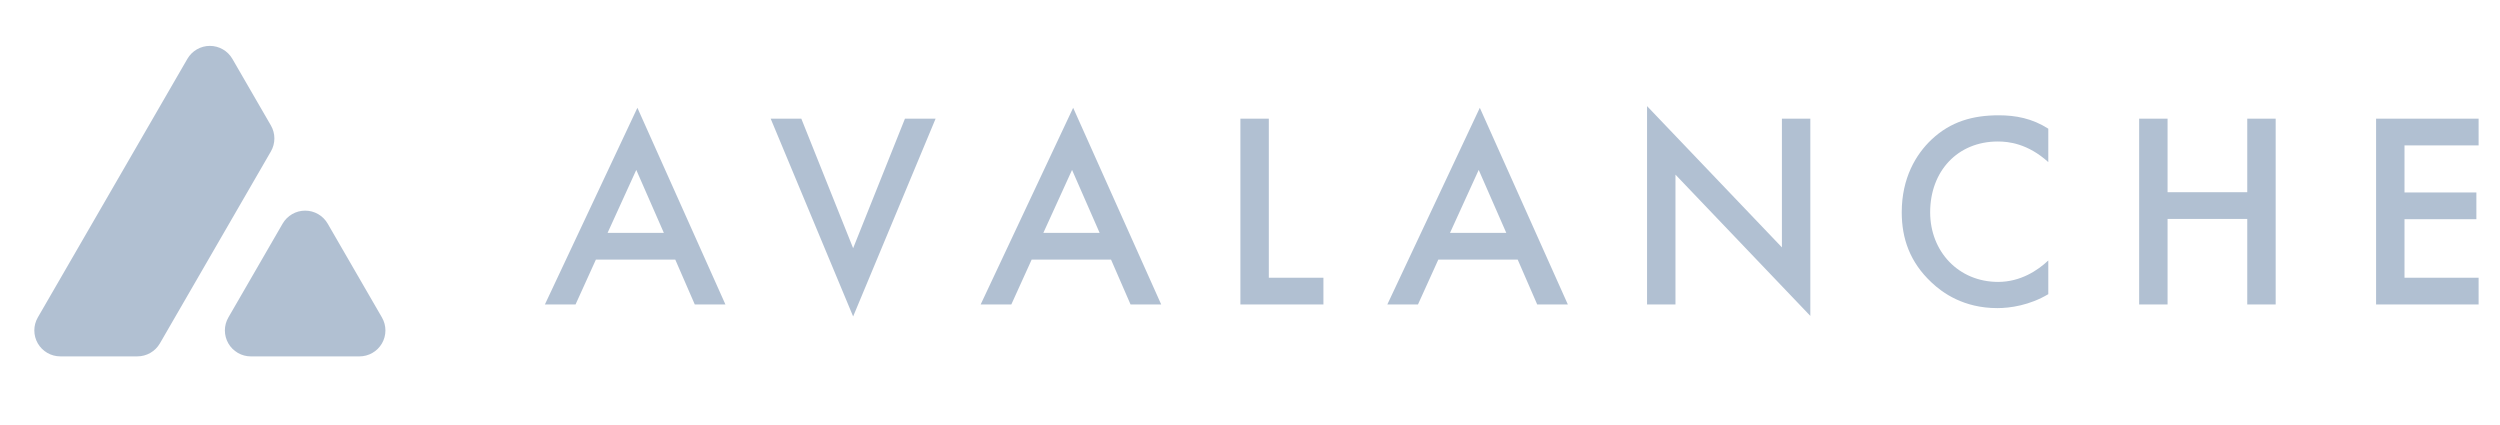 <svg width="259" height="44" viewBox="0 0 259 44" fill="none" xmlns="http://www.w3.org/2000/svg">
<path fill-rule="evenodd" clip-rule="evenodd" d="M28.066 15.687C28.302 15.278 28.426 14.815 28.426 14.343C28.426 13.871 28.302 13.408 28.066 12.999L24.074 6.098C23.838 5.69 23.498 5.35 23.089 5.114C22.68 4.879 22.215 4.754 21.743 4.754C21.27 4.754 20.806 4.879 20.397 5.114C19.988 5.35 19.648 5.69 19.412 6.098L3.916 32.889C3.68 33.297 3.556 33.761 3.556 34.233C3.556 34.704 3.68 35.168 3.916 35.576C4.153 35.985 4.492 36.324 4.902 36.56C5.311 36.796 5.775 36.92 6.248 36.92H14.23C14.703 36.92 15.168 36.796 15.577 36.56C15.987 36.325 16.327 35.985 16.564 35.576L28.066 15.687ZM37.237 36.922C37.709 36.922 38.174 36.798 38.583 36.562C38.993 36.327 39.333 35.987 39.569 35.579C39.806 35.17 39.93 34.707 39.93 34.235C39.93 33.763 39.806 33.299 39.57 32.891L33.945 23.165C33.709 22.757 33.369 22.418 32.96 22.182C32.551 21.946 32.086 21.822 31.614 21.822C31.141 21.822 30.677 21.946 30.268 22.182C29.859 22.418 29.519 22.757 29.282 23.165L23.658 32.891C23.422 33.299 23.297 33.763 23.297 34.234C23.297 34.706 23.422 35.169 23.658 35.578C23.894 35.987 24.234 36.326 24.643 36.562C25.052 36.798 25.517 36.922 25.989 36.922H37.238H37.237Z" fill="#B1C0D2"/>
<path d="M71.98 31.544L69.959 26.897H61.733L59.626 31.544H56.45L66.034 11.166L75.155 31.544H71.98ZM62.945 24.126H68.776L65.918 17.603L62.945 24.126ZM79.841 12.292H83.016L88.385 25.714L93.754 12.292H96.929L88.385 32.785L79.841 12.292ZM117.126 31.544L115.105 26.897H106.879L104.772 31.544H101.596L111.179 11.166L120.301 31.544H117.126ZM108.091 24.126H113.922L111.064 17.603L108.091 24.126ZM128.505 12.292H131.45V28.773H137.107V31.544H128.505V12.292ZM159.255 31.544L157.235 26.897H149.008L146.901 31.544H143.726L153.309 11.166L162.43 31.544H159.255ZM150.221 24.126H156.051L153.194 17.603L150.221 24.126ZM173.579 31.544H170.635V10.993L184.606 25.627V12.292H187.55V32.728L173.579 18.093V31.544ZM212.203 13.331V16.794C210.067 14.861 208.075 14.659 206.978 14.659C202.793 14.659 199.964 17.747 199.964 21.99C199.964 26.06 202.908 29.206 207.007 29.206C209.316 29.206 211.106 28.023 212.203 26.984V30.476C210.269 31.631 208.248 31.92 206.921 31.92C203.428 31.92 201.234 30.332 200.109 29.264C197.857 27.157 197.02 24.703 197.02 21.99C197.02 18.44 198.492 15.986 200.109 14.457C202.1 12.58 204.409 11.945 207.065 11.945C208.826 11.945 210.529 12.263 212.203 13.331ZM224.56 12.292V19.912H232.815V12.292H235.76V31.544H232.815V22.683H224.56V31.544H221.616V12.292H224.56ZM256.784 12.292V15.063H249.106V19.941H256.553V22.712H249.106V28.773H256.784V31.544H246.162V12.292H256.784Z" fill="#B1C0D2"/>
</svg>
